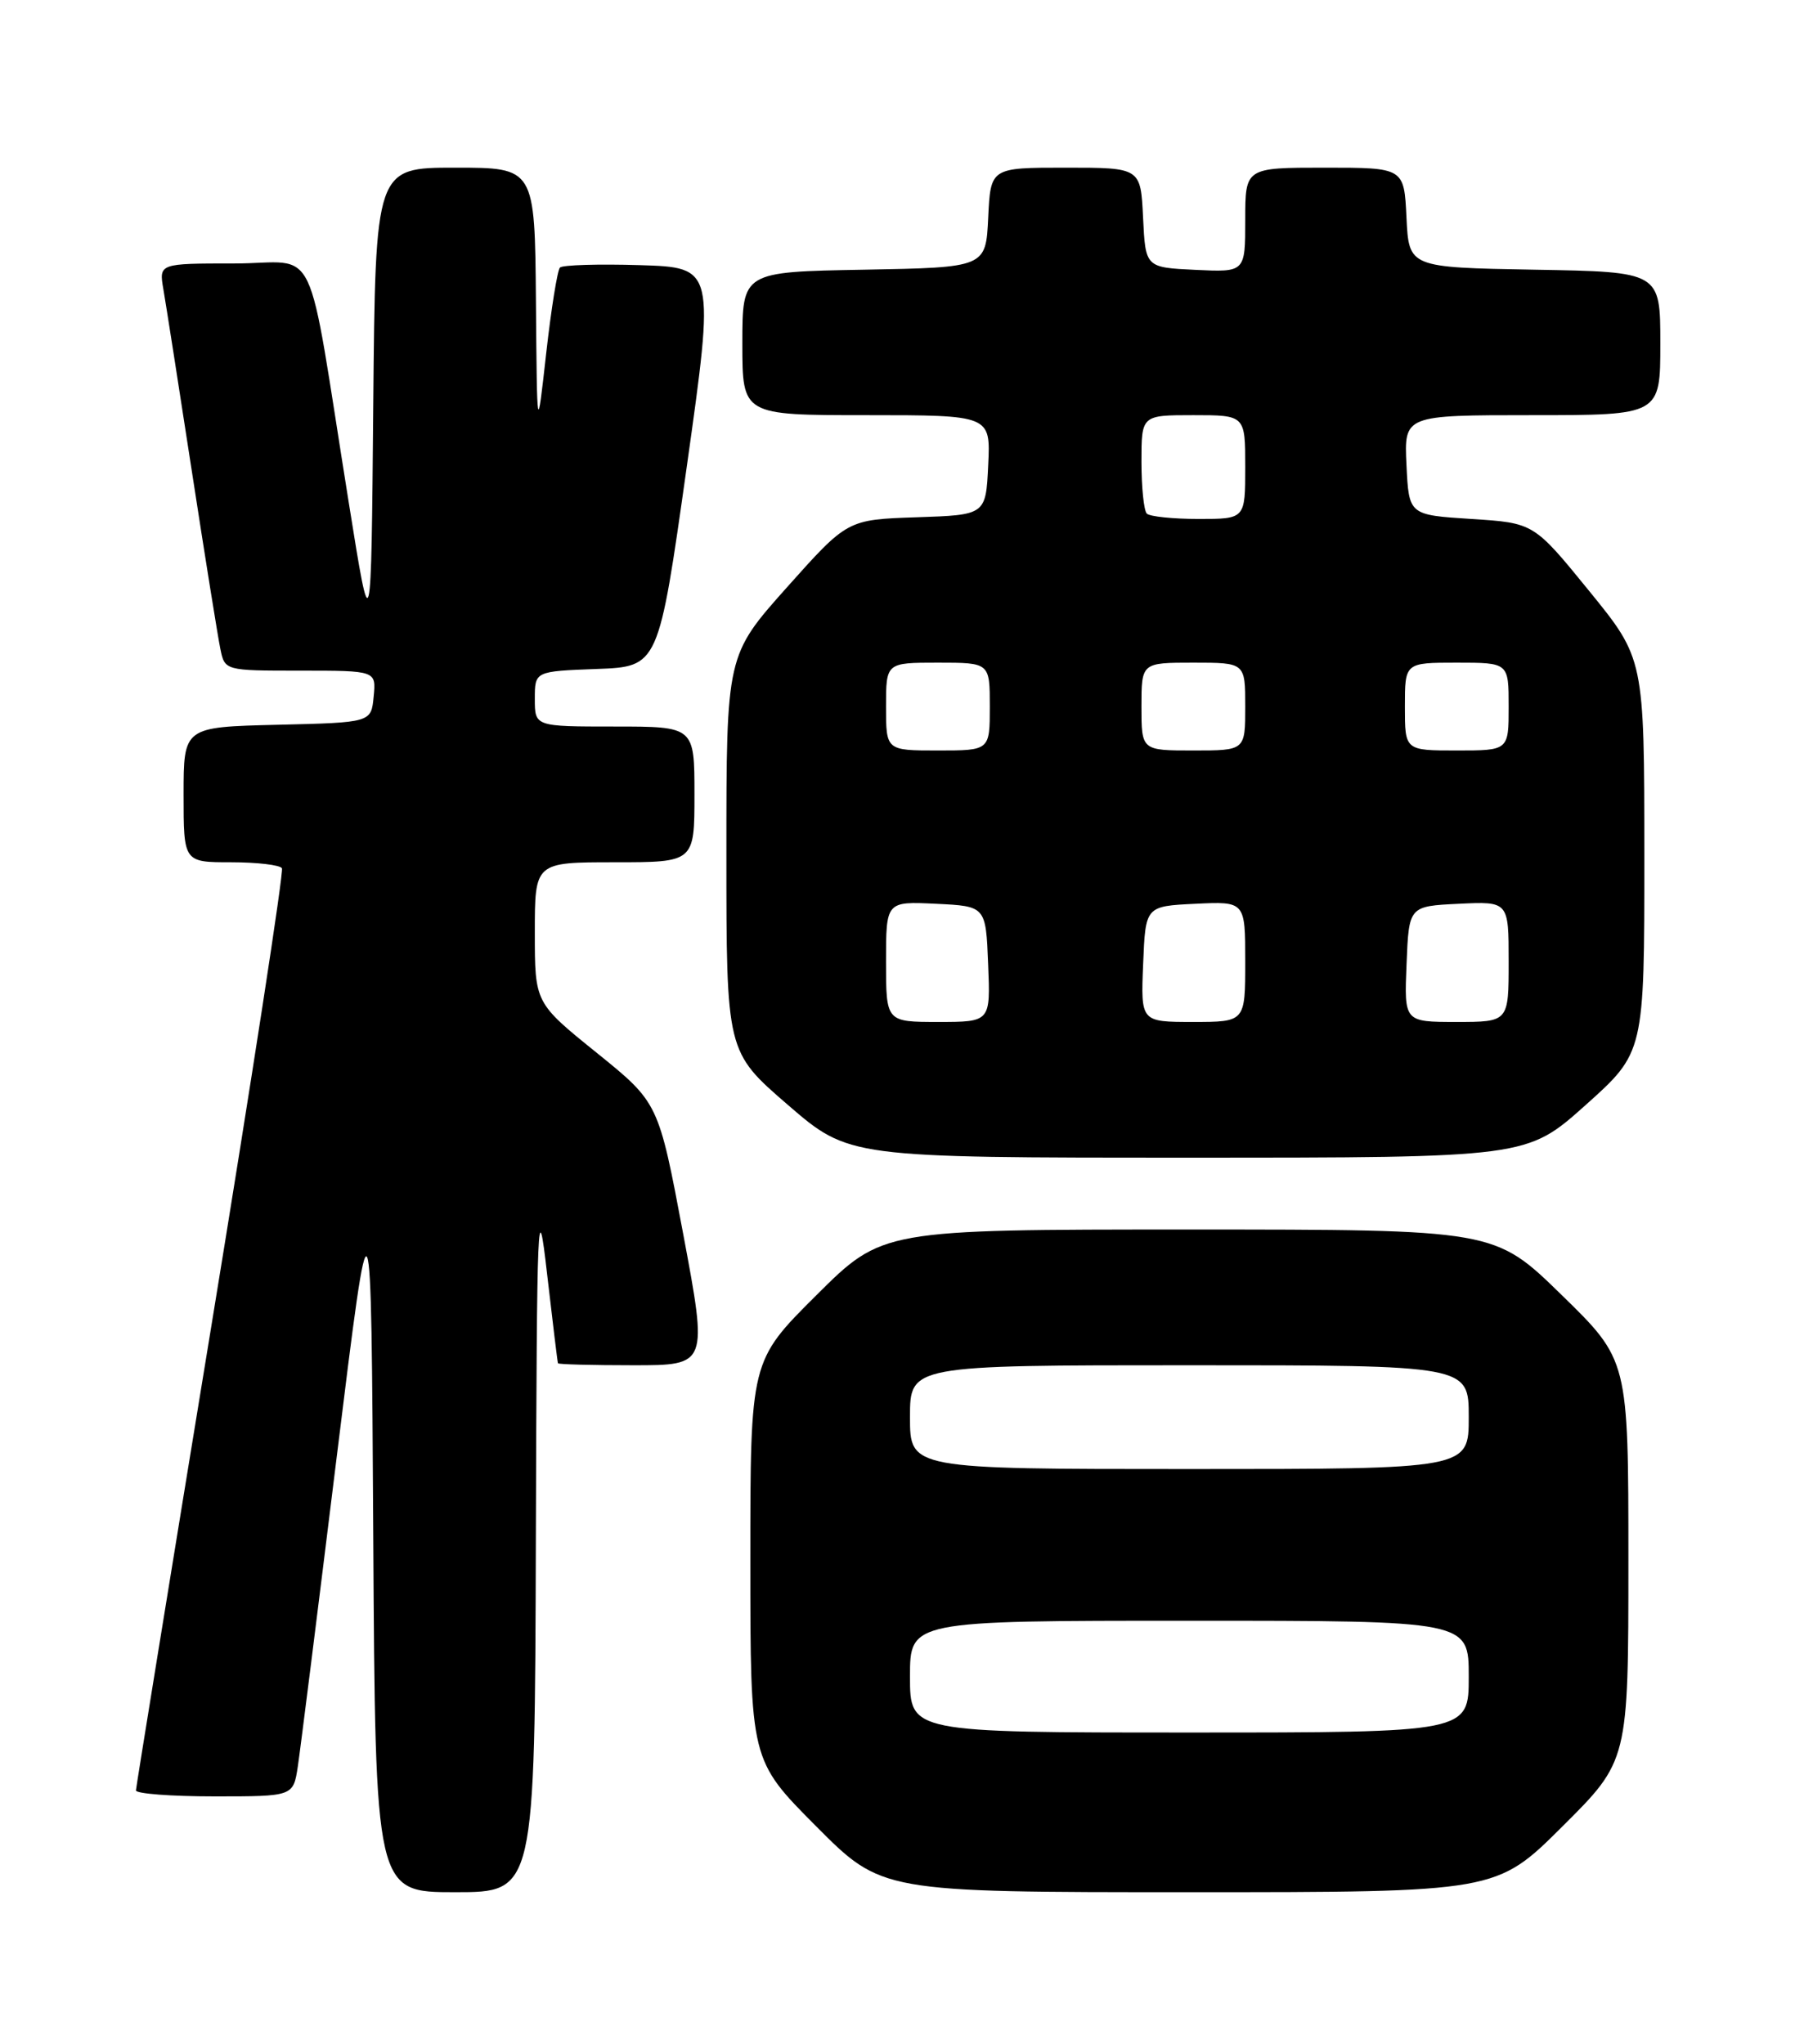<?xml version="1.0" encoding="UTF-8" standalone="no"?>
<!DOCTYPE svg PUBLIC "-//W3C//DTD SVG 1.1//EN" "http://www.w3.org/Graphics/SVG/1.1/DTD/svg11.dtd" >
<svg xmlns="http://www.w3.org/2000/svg" xmlns:xlink="http://www.w3.org/1999/xlink" version="1.1" viewBox="0 0 226 256">
 <g >
 <path fill="currentColor"
d=" M 67.13 192.75 C 67.26 151.57 67.36 149.26 68.53 159.50 C 69.23 165.55 69.84 170.61 69.90 170.75 C 69.95 170.89 74.20 171.00 79.34 171.00 C 88.67 171.00 88.67 171.00 85.59 154.56 C 82.50 138.12 82.50 138.12 74.75 131.86 C 67.00 125.61 67.00 125.61 67.00 116.80 C 67.00 108.00 67.00 108.00 77.00 108.00 C 87.00 108.00 87.00 108.00 87.00 99.50 C 87.00 91.00 87.00 91.00 77.00 91.00 C 67.00 91.00 67.00 91.00 67.00 87.54 C 67.00 84.08 67.00 84.08 74.75 83.79 C 82.50 83.50 82.50 83.50 86.03 58.50 C 89.55 33.50 89.55 33.50 80.15 33.21 C 74.97 33.05 70.48 33.19 70.15 33.51 C 69.83 33.84 69.05 38.69 68.42 44.30 C 67.28 54.50 67.28 54.50 67.14 37.75 C 67.00 21.00 67.00 21.00 57.01 21.00 C 47.03 21.00 47.03 21.00 46.76 50.75 C 46.50 80.50 46.50 80.50 43.70 63.00 C 38.25 29.04 40.15 33.00 29.35 33.00 C 19.91 33.00 19.91 33.00 20.47 36.25 C 20.78 38.04 22.38 48.27 24.03 59.00 C 25.68 69.72 27.29 79.74 27.60 81.25 C 28.16 84.00 28.16 84.00 37.64 84.00 C 47.13 84.00 47.13 84.00 46.81 87.25 C 46.50 90.50 46.50 90.50 34.75 90.78 C 23.00 91.06 23.00 91.06 23.00 99.53 C 23.00 108.00 23.00 108.00 28.94 108.00 C 32.21 108.00 35.08 108.34 35.32 108.75 C 35.56 109.16 31.55 135.15 26.41 166.50 C 21.27 197.85 17.05 223.84 17.03 224.25 C 17.02 224.66 21.44 225.00 26.87 225.00 C 36.74 225.00 36.74 225.00 37.31 221.25 C 37.62 219.19 39.81 201.75 42.18 182.50 C 46.50 147.50 46.50 147.50 46.76 192.25 C 47.02 237.00 47.02 237.00 57.01 237.00 C 67.00 237.00 67.00 237.00 67.13 192.75 Z  M 195.73 228.77 C 204.00 220.54 204.00 220.54 204.00 195.45 C 204.00 170.35 204.00 170.35 195.62 162.18 C 187.24 154.00 187.24 154.00 148.89 154.00 C 110.54 154.00 110.54 154.00 102.27 162.23 C 94.00 170.46 94.00 170.46 94.00 195.46 C 94.00 220.46 94.00 220.46 102.23 228.73 C 110.46 237.00 110.46 237.00 148.96 237.00 C 187.46 237.00 187.46 237.00 195.73 228.77 Z  M 198.64 138.41 C 206.00 131.82 206.00 131.82 206.00 107.16 C 205.99 82.50 205.99 82.50 199.07 74.00 C 192.15 65.50 192.15 65.50 184.32 65.00 C 176.50 64.50 176.50 64.50 176.20 58.25 C 175.90 52.00 175.90 52.00 191.95 52.00 C 208.00 52.00 208.00 52.00 208.00 43.03 C 208.00 34.05 208.00 34.05 192.25 33.78 C 176.50 33.50 176.50 33.50 176.20 27.25 C 175.90 21.00 175.90 21.00 165.95 21.00 C 156.00 21.00 156.00 21.00 156.00 27.55 C 156.00 34.10 156.00 34.10 149.75 33.80 C 143.50 33.50 143.50 33.50 143.20 27.25 C 142.90 21.00 142.90 21.00 133.50 21.00 C 124.10 21.00 124.10 21.00 123.80 27.25 C 123.50 33.50 123.50 33.50 108.25 33.78 C 93.00 34.05 93.00 34.05 93.00 43.03 C 93.00 52.00 93.00 52.00 108.55 52.00 C 124.10 52.00 124.10 52.00 123.80 58.25 C 123.50 64.50 123.50 64.50 114.83 64.79 C 106.16 65.08 106.16 65.08 98.58 73.57 C 91.00 82.07 91.00 82.07 91.00 106.90 C 91.00 131.73 91.00 131.73 98.68 138.37 C 106.36 145.00 106.36 145.00 148.82 145.00 C 191.27 145.00 191.27 145.00 198.64 138.41 Z  M 114.00 210.00 C 114.00 203.00 114.00 203.00 149.00 203.00 C 184.00 203.00 184.00 203.00 184.00 210.00 C 184.00 217.00 184.00 217.00 149.00 217.00 C 114.00 217.00 114.00 217.00 114.00 210.00 Z  M 114.00 177.50 C 114.00 171.00 114.00 171.00 149.00 171.00 C 184.00 171.00 184.00 171.00 184.00 177.50 C 184.00 184.00 184.00 184.00 149.00 184.00 C 114.00 184.00 114.00 184.00 114.00 177.50 Z  M 111.00 120.45 C 111.00 112.90 111.00 112.90 117.25 113.20 C 123.50 113.50 123.50 113.50 123.79 120.75 C 124.09 128.00 124.09 128.00 117.54 128.00 C 111.00 128.00 111.00 128.00 111.00 120.45 Z  M 143.21 120.75 C 143.50 113.50 143.50 113.50 149.75 113.20 C 156.00 112.90 156.00 112.90 156.00 120.45 C 156.00 128.00 156.00 128.00 149.46 128.00 C 142.91 128.00 142.91 128.00 143.21 120.75 Z  M 176.21 120.75 C 176.50 113.50 176.50 113.50 182.75 113.20 C 189.00 112.90 189.00 112.90 189.00 120.45 C 189.00 128.00 189.00 128.00 182.46 128.00 C 175.91 128.00 175.91 128.00 176.21 120.75 Z  M 111.00 88.50 C 111.00 83.00 111.00 83.00 117.50 83.00 C 124.00 83.00 124.00 83.00 124.00 88.50 C 124.00 94.00 124.00 94.00 117.50 94.00 C 111.00 94.00 111.00 94.00 111.00 88.50 Z  M 143.00 88.50 C 143.00 83.00 143.00 83.00 149.50 83.00 C 156.00 83.00 156.00 83.00 156.00 88.50 C 156.00 94.00 156.00 94.00 149.50 94.00 C 143.00 94.00 143.00 94.00 143.00 88.50 Z  M 176.00 88.50 C 176.00 83.00 176.00 83.00 182.50 83.00 C 189.00 83.00 189.00 83.00 189.00 88.50 C 189.00 94.00 189.00 94.00 182.50 94.00 C 176.00 94.00 176.00 94.00 176.00 88.50 Z  M 143.67 64.33 C 143.30 63.97 143.00 61.04 143.00 57.83 C 143.00 52.00 143.00 52.00 149.50 52.00 C 156.00 52.00 156.00 52.00 156.00 58.50 C 156.00 65.00 156.00 65.00 150.17 65.00 C 146.96 65.00 144.03 64.70 143.67 64.33 Z "/>
</g>
</svg>
